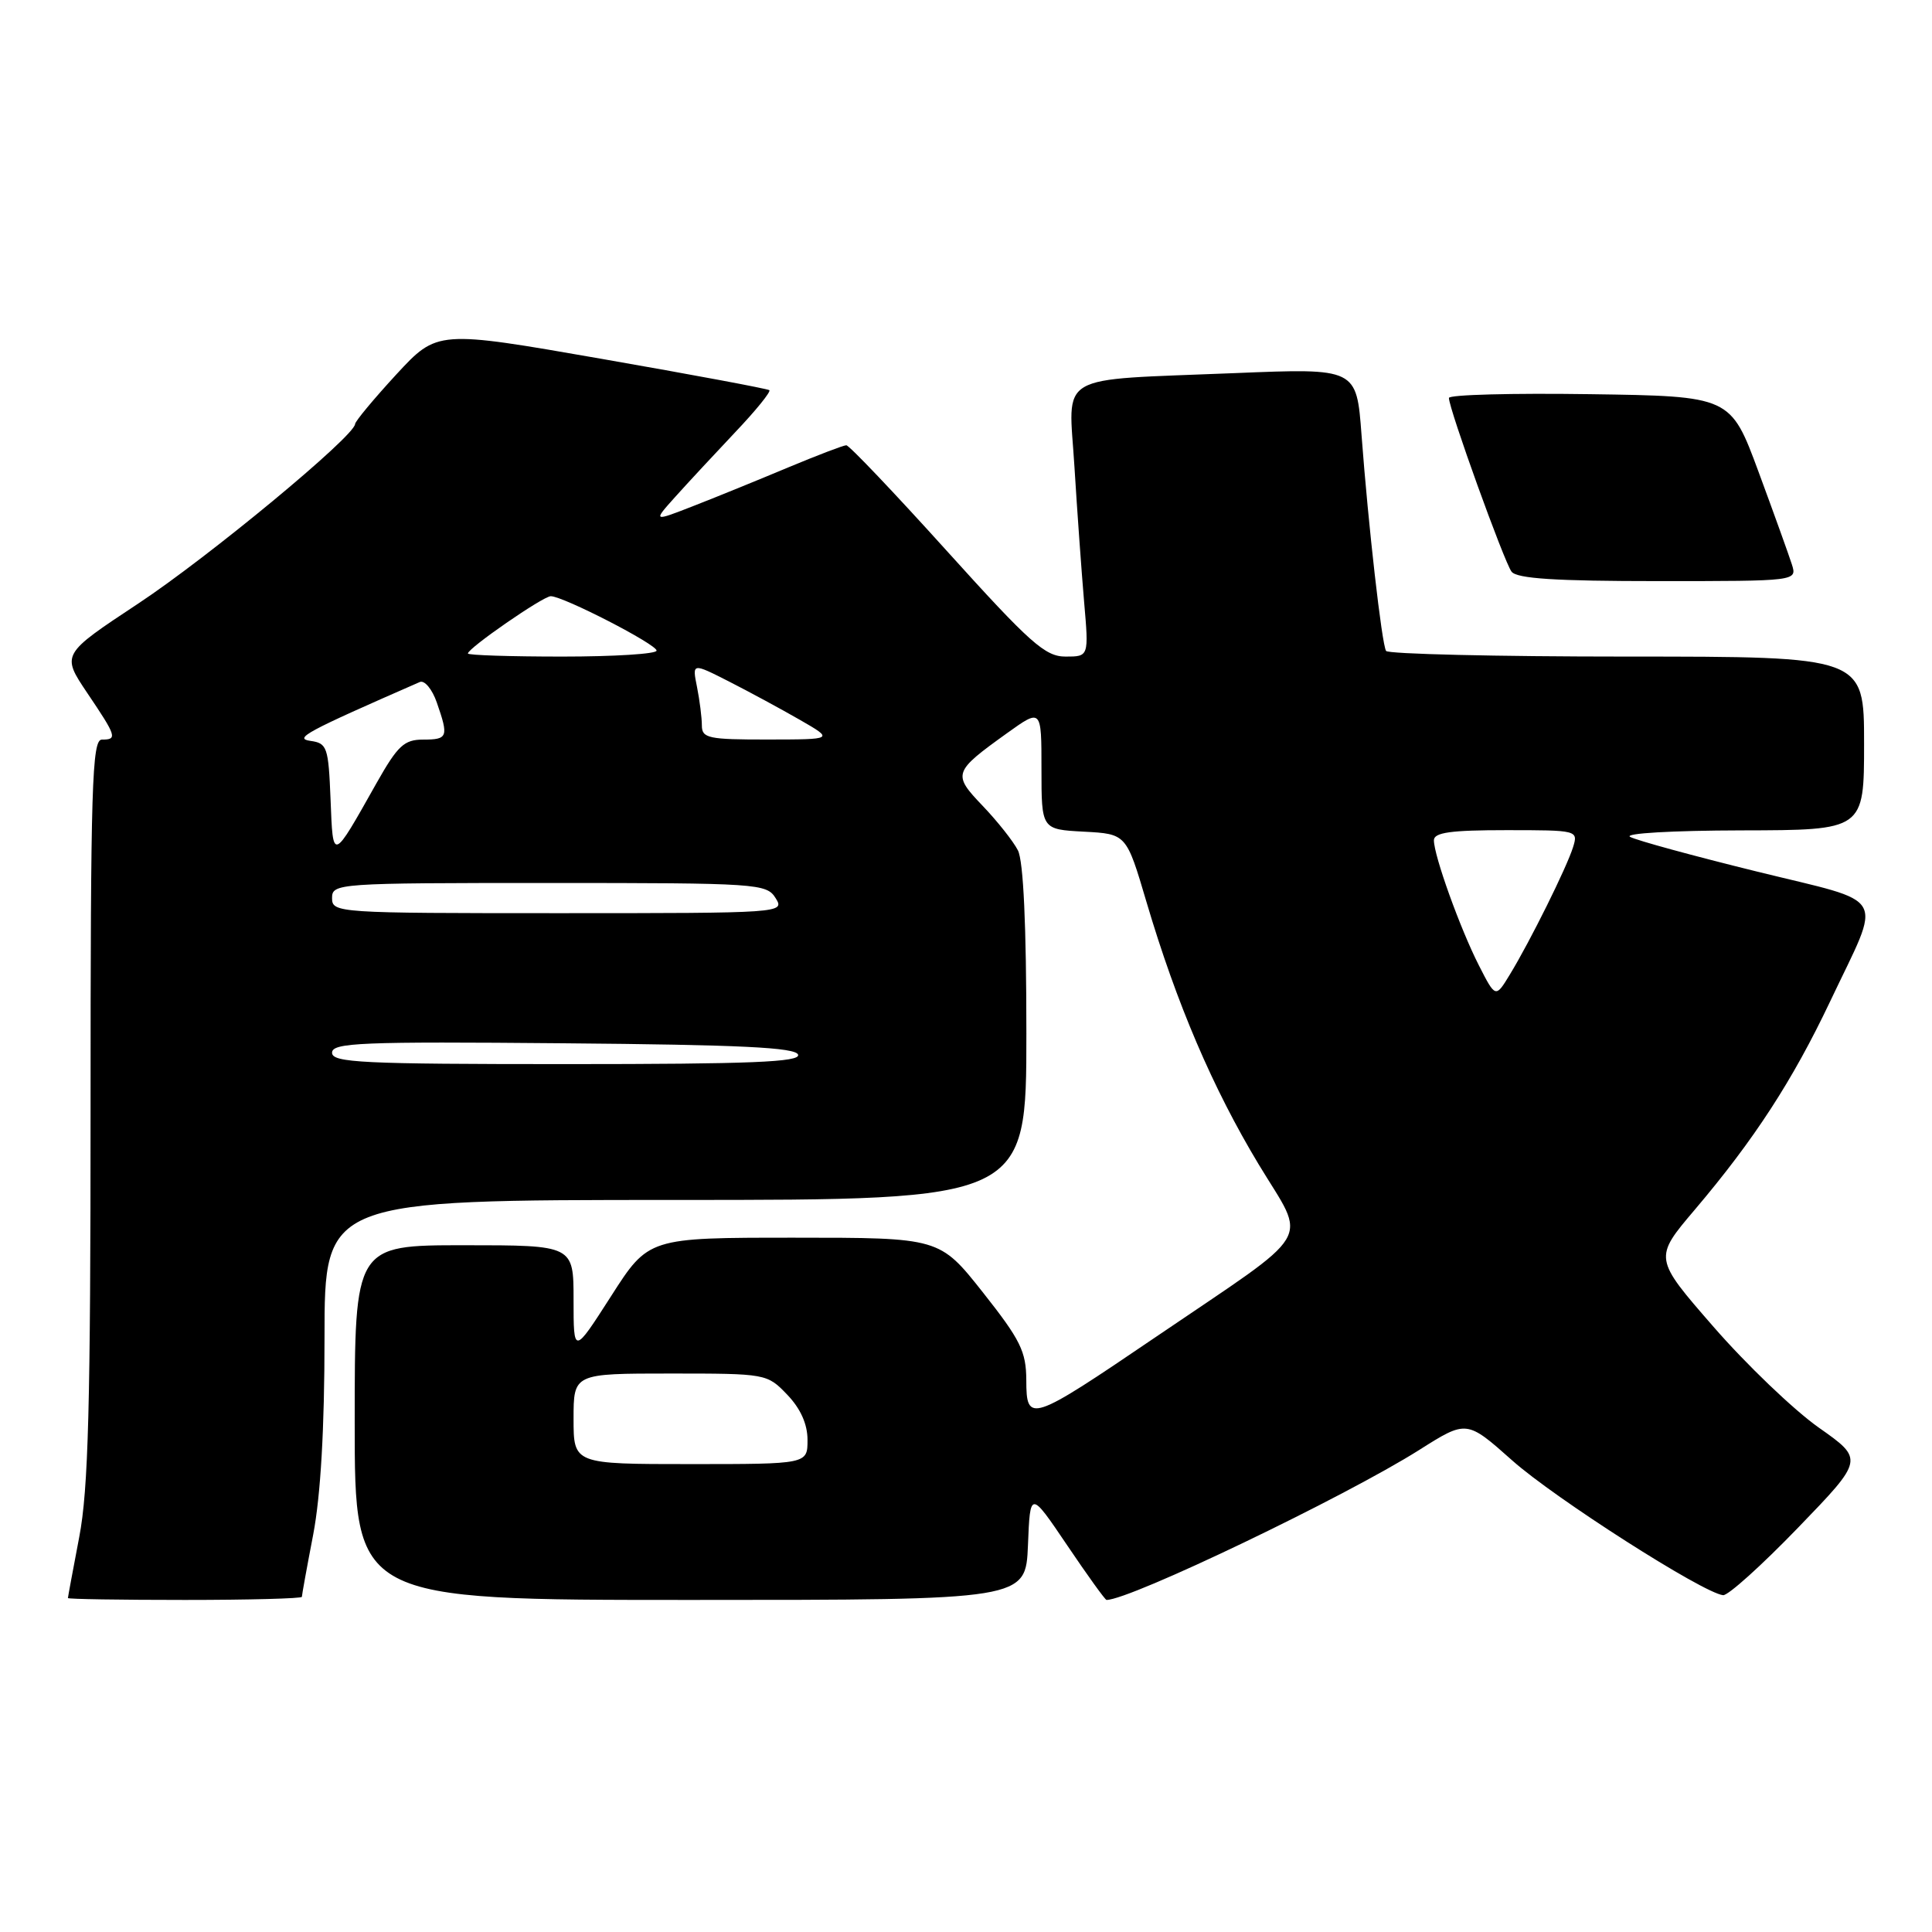 <?xml version="1.0" encoding="UTF-8" standalone="no"?>
<!DOCTYPE svg PUBLIC "-//W3C//DTD SVG 1.1//EN" "http://www.w3.org/Graphics/SVG/1.1/DTD/svg11.dtd" >
<svg xmlns="http://www.w3.org/2000/svg" xmlns:xlink="http://www.w3.org/1999/xlink" version="1.1" viewBox="0 0 256 256">
 <g >
 <path fill="currentColor"
d=" M 40.00 211.59 C 40.00 211.36 40.67 207.65 41.50 203.34 C 42.49 198.15 43.00 189.32 43.00 177.25 C 43.00 159.00 43.00 159.00 89.50 159.00 C 136.00 159.00 136.00 159.00 136.00 136.93 C 136.00 122.64 135.61 114.10 134.88 112.68 C 134.27 111.48 132.17 108.83 130.22 106.79 C 126.19 102.57 126.28 102.29 133.45 97.14 C 138.00 93.88 138.00 93.88 138.00 101.89 C 138.00 109.90 138.00 109.90 143.62 110.20 C 149.25 110.50 149.25 110.50 151.91 119.50 C 155.90 132.98 160.69 144.18 166.79 154.30 C 173.20 164.93 174.60 162.58 153.13 177.17 C 136.49 188.47 136.00 188.63 135.99 182.87 C 135.97 179.07 135.22 177.55 130.24 171.25 C 124.50 164.00 124.50 164.00 105.22 164.00 C 85.93 164.00 85.93 164.00 80.97 171.75 C 76.00 179.50 76.00 179.50 76.00 172.25 C 76.00 165.00 76.00 165.00 61.50 165.00 C 47.00 165.00 47.00 165.00 47.00 188.50 C 47.00 212.00 47.00 212.00 91.46 212.00 C 135.91 212.00 135.91 212.00 136.21 204.75 C 136.50 197.50 136.50 197.50 141.40 204.75 C 144.09 208.74 146.44 212.00 146.62 212.00 C 149.75 212.00 178.20 198.35 188.05 192.13 C 194.34 188.15 194.34 188.15 200.38 193.52 C 205.99 198.52 225.66 211.09 228.32 211.37 C 228.97 211.44 233.43 207.42 238.24 202.44 C 246.99 193.38 246.99 193.38 240.99 189.16 C 237.69 186.83 231.42 180.83 227.06 175.82 C 219.12 166.71 219.12 166.71 224.57 160.29 C 232.44 151.01 237.52 143.19 242.49 132.72 C 249.44 118.05 250.45 119.84 232.78 115.48 C 224.38 113.41 216.82 111.35 216.00 110.89 C 215.15 110.42 221.58 110.05 230.75 110.03 C 247.00 110.00 247.00 110.00 247.00 98.50 C 247.00 87.00 247.00 87.00 215.56 87.00 C 198.27 87.00 183.91 86.66 183.66 86.25 C 183.09 85.33 181.31 69.66 180.41 57.64 C 179.75 48.78 179.75 48.78 163.62 49.44 C 139.53 50.43 141.60 49.22 142.37 61.86 C 142.73 67.71 143.31 75.76 143.65 79.75 C 144.28 87.00 144.28 87.00 141.19 87.00 C 138.49 87.00 136.52 85.25 125.46 73.00 C 118.51 65.30 112.52 59.00 112.14 59.00 C 111.77 59.00 108.32 60.32 104.48 61.92 C 100.64 63.53 95.03 65.82 92.00 67.00 C 86.50 69.15 86.50 69.15 89.48 65.83 C 91.12 64.00 94.70 60.15 97.42 57.27 C 100.15 54.40 102.18 51.89 101.94 51.70 C 101.70 51.51 91.70 49.64 79.72 47.55 C 57.94 43.75 57.94 43.75 52.51 49.62 C 49.53 52.86 47.07 55.81 47.05 56.19 C 46.94 57.84 27.64 73.81 18.31 79.98 C 8.13 86.71 8.13 86.71 11.56 91.82 C 15.46 97.60 15.58 98.00 13.50 98.00 C 12.19 98.00 12.00 104.10 12.00 146.91 C 12.00 186.24 11.71 197.36 10.50 203.66 C 9.68 207.97 9.00 211.61 9.00 211.75 C 9.00 211.89 15.97 212.00 24.50 212.00 C 33.03 212.00 40.00 211.81 40.00 211.59 Z  M 237.43 74.78 C 237.04 73.56 235.06 68.05 233.02 62.53 C 229.31 52.50 229.31 52.50 210.65 52.23 C 200.39 52.08 192.00 52.30 191.99 52.73 C 191.97 54.12 199.31 74.47 200.29 75.75 C 200.99 76.67 206.11 77.00 219.69 77.00 C 238.13 77.00 238.13 77.00 237.43 74.78 Z  M 76.00 188.00 C 76.00 182.00 76.00 182.00 88.81 182.00 C 101.55 182.00 101.64 182.02 104.31 184.80 C 106.08 186.65 107.00 188.70 107.00 190.80 C 107.00 194.00 107.00 194.00 91.50 194.00 C 76.00 194.00 76.00 194.00 76.00 188.00 Z  M 44.00 139.49 C 44.00 138.16 47.83 138.00 74.67 138.24 C 98.12 138.44 105.43 138.79 105.75 139.75 C 106.08 140.73 99.51 141.00 75.08 141.00 C 47.99 141.00 44.00 140.81 44.00 139.49 Z  M 195.96 127.92 C 193.48 123.05 190.00 113.38 190.00 111.34 C 190.00 110.31 192.23 110.00 199.57 110.00 C 209.03 110.00 209.13 110.02 208.44 112.25 C 207.61 114.92 202.76 124.71 200.07 129.12 C 198.17 132.25 198.17 132.25 195.96 127.92 Z  M 44.00 119.00 C 44.00 117.05 44.67 117.00 72.76 117.00 C 100.44 117.00 101.57 117.08 102.77 119.00 C 104.01 120.98 103.77 121.00 74.01 121.00 C 44.67 121.00 44.00 120.96 44.00 119.00 Z  M 43.80 105.91 C 43.52 98.98 43.35 98.48 41.13 98.17 C 38.90 97.85 40.52 96.98 55.63 90.37 C 56.25 90.10 57.27 91.32 57.88 93.09 C 59.47 97.65 59.34 98.00 56.07 98.00 C 53.55 98.00 52.70 98.80 49.90 103.75 C 43.98 114.26 44.13 114.20 43.80 105.91 Z  M 93.00 96.12 C 93.00 95.09 92.71 92.80 92.36 91.04 C 91.71 87.82 91.71 87.82 96.61 90.31 C 99.30 91.68 103.53 93.97 106.00 95.39 C 110.50 97.98 110.50 97.98 101.75 97.99 C 93.86 98.00 93.00 97.82 93.00 96.12 Z  M 62.00 86.59 C 62.00 85.89 71.96 79.00 72.98 79.00 C 74.62 79.00 87.00 85.37 87.00 86.21 C 87.00 86.65 81.38 87.00 74.50 87.00 C 67.62 87.00 62.00 86.82 62.00 86.59 Z "/>
</g>
</svg>